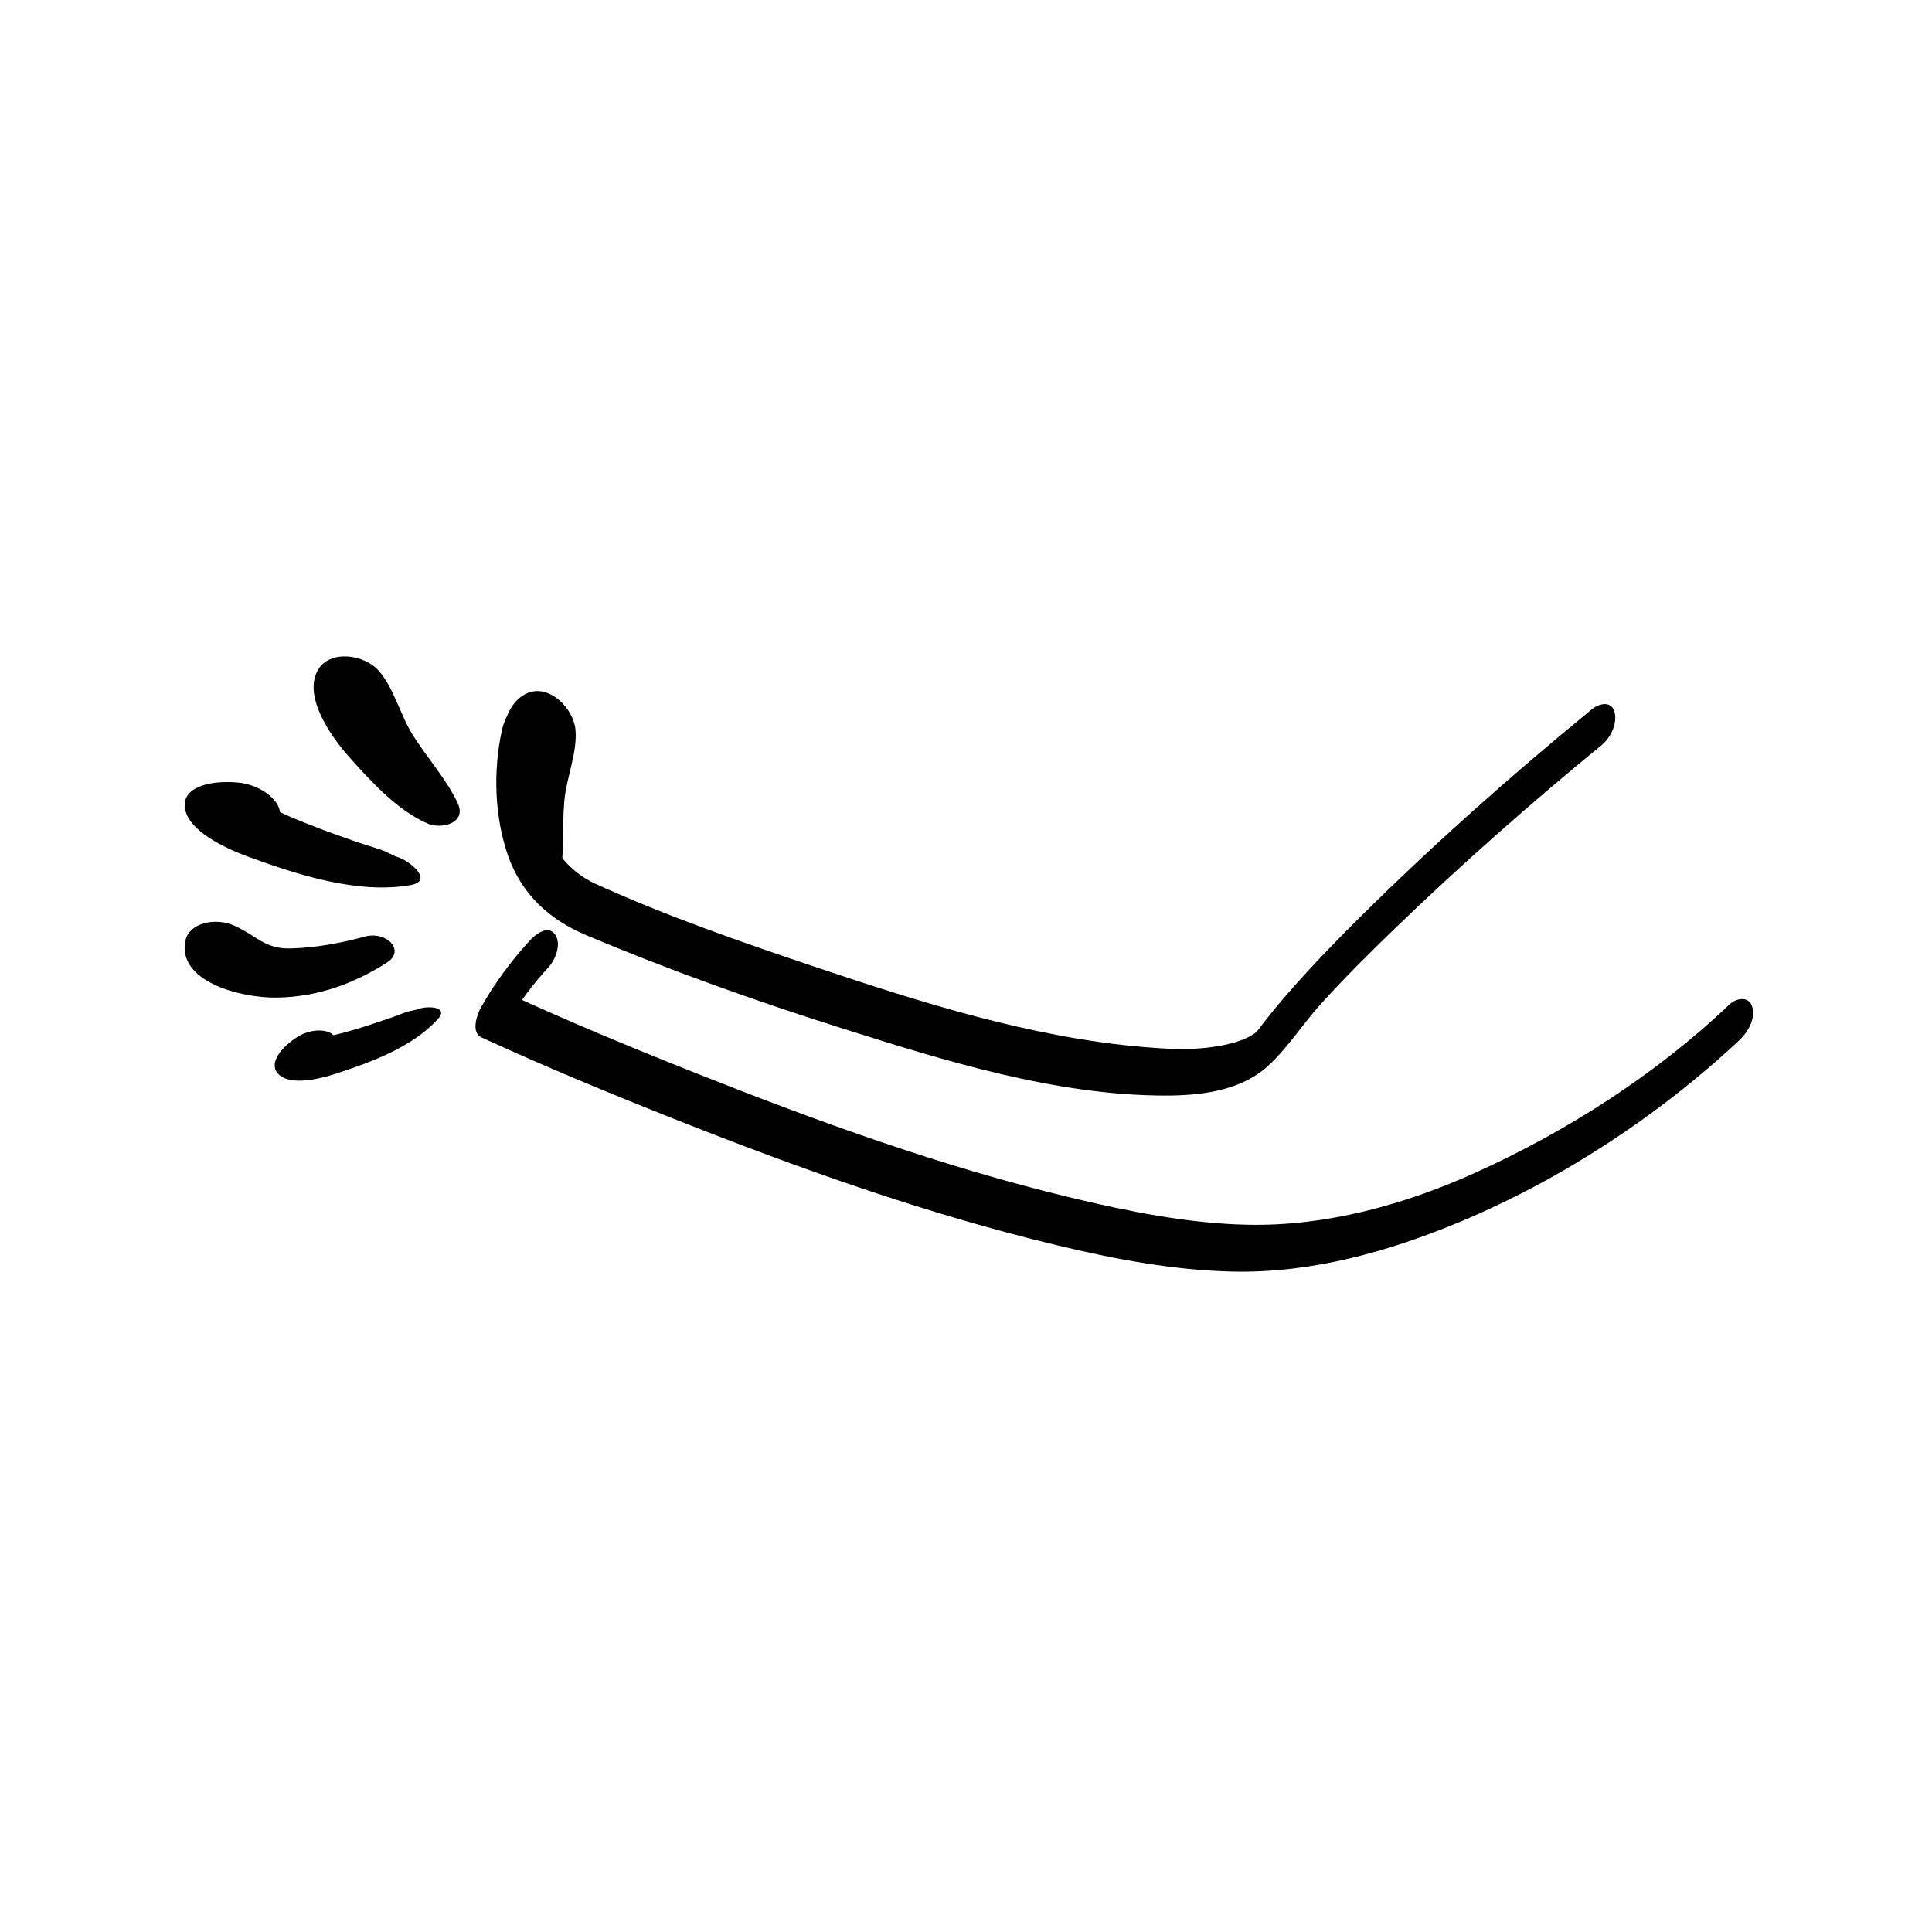 <?xml version="1.0" encoding="utf-8"?>
<!-- Generator: Adobe Illustrator 15.1.0, SVG Export Plug-In . SVG Version: 6.00 Build 0)  -->
<!DOCTYPE svg PUBLIC "-//W3C//DTD SVG 1.1//EN" "http://www.w3.org/Graphics/SVG/1.1/DTD/svg11.dtd">
<svg version="1.1" id="Layer_5" xmlns="http://www.w3.org/2000/svg" xmlns:xlink="http://www.w3.org/1999/xlink" x="0px" y="0px"
	 width="566.93px" height="566.93px" viewBox="0 0 566.93 566.93" enable-background="new 0 0 566.93 566.93" xml:space="preserve">
<path d="M147.35,213.974c-2.677,11.926-2.302,25.542,1.718,37.078c3.952,11.339,12.143,18.803,22.866,23.329
	c24.638,10.398,49.951,19.395,75.439,27.458c30.141,9.533,62.38,19.561,94.291,19.644c10.444,0.026,22.209-1.285,30.299-8.592
	c5.814-5.252,10.27-12.357,15.534-18.181c6.901-7.633,14.198-14.897,21.601-22.041c19.521-18.838,39.942-36.865,60.928-54.062
	c2.575-2.111,4.68-6.322,3.732-9.694c-0.972-3.458-4.59-2.459-6.678-0.749c-23.656,19.386-46.647,39.787-68.357,61.33
	c-7.342,7.285-14.524,14.75-21.305,22.563c-2.729,3.146-5.358,6.376-7.868,9.698c-0.918,1.215-0.904,1.232-2.617,2.233
	c-3.216,1.878-8.146,2.93-12.943,3.466c-6.029,0.674-12.241,0.298-18.268-0.204c-32.84-2.737-65.331-13.043-96.409-23.48
	c-21.688-7.284-43.589-14.901-64.448-24.363c-17.795-8.073-20.675-31.731-16.999-48.105c0.602-2.682-0.621-6.267-3.987-5.409
	C150.349,206.795,148.09,210.676,147.35,213.974L147.35,213.974z"/>
<path d="M507.504,294.742c-21.634,20.608-48.048,37.479-75.208,49.663c-20.635,9.255-43.42,15.462-66.161,14.989
	c-17.417-0.362-34.775-3.865-51.661-7.907c-37.689-9.021-74.368-22.336-110.345-36.612c-18.623-7.391-37.173-15.08-55.375-23.464
	c0.049,2.915,0.098,5.83,0.147,8.745c3.347-5.929,7.493-11.376,12.095-16.38c1.995-2.169,3.831-6.829,1.891-9.562
	c-2.096-2.953-5.785-0.001-7.413,1.769c-5.472,5.95-10.388,12.624-14.367,19.673c-1.137,2.014-2.97,7.31,0.147,8.745
	c18.523,8.532,37.407,16.334,56.358,23.854c36.775,14.594,74.316,28.006,112.834,37.227c16.825,4.027,34.08,7.294,51.423,7.654
	c23.021,0.479,45.608-5.832,66.674-14.646c29.646-12.403,58.167-31.092,81.67-53.082c0.079-0.074,0.157-0.148,0.236-0.224
	c2.458-2.342,4.729-6.147,3.732-9.693C513.252,292.179,509.504,292.836,507.504,294.742L507.504,294.742z"/>
<path fill="#010101" d="M120.482,259.718c-15.482,2.749-33.261-3.085-47.278-8.185c-8.188-2.978-17.435-7.797-18.83-13.806
	c-1.466-6.258,6.116-8.841,15.151-8.127c8.837,0.698,16.237,8.295,10.761,12.597c2.701-2.118-7.049-9.388-2.935-7.138
	c1.284,0.843,2.407,1.747,3.385,2.724c-1.694-1.27-1.858-1.431-0.483-0.505c1.338,0.776,1.313,0.794-0.077,0.036
	c0.859,0.438,1.735,0.87,2.616,1.28c2.442,1.167,5.028,2.203,7.605,3.231c4.521,1.789,9.162,3.457,13.821,5.075
	c2.046,0.717,4.168,1.348,6.257,2.021c1.344,0.395,2.601,0.896,3.747,1.494c7.181,3.419-1.594-0.244,2.485,1.079
	C120.331,252.676,127.393,258.489,120.482,259.718z"/>
<path fill="#010101" d="M128.522,298.991c-7.423,8.279-19.867,12.78-29.896,16.051c-5.858,1.911-13.108,3.258-16.504,0.52
	c-3.544-2.846-0.448-7.59,4.895-11.13c5.226-3.463,12.657-2.458,11.483,2.324c0.581-2.356-8.018-2.155-4.746-2.695
	c1.083-0.09,2.102-0.076,3.072,0.041c-1.497,0.031-1.658,0.014-0.488-0.07c1.083-0.151,1.077-0.131-0.027,0.054
	c0.669-0.131,1.345-0.272,2.014-0.428c1.869-0.415,3.76-0.965,5.644-1.517c3.297-0.974,6.609-2.068,9.908-3.197
	c1.452-0.493,2.909-1.066,4.366-1.603c0.92-0.366,1.838-0.635,2.737-0.802c5.489-1.226-0.994,0.56,1.854-0.482
	C125.368,295.137,131.835,295.295,128.522,298.991z"/>
<path fill="#010101" d="M113.528,282.468c-9.118,5.818-19.768,10.089-32.361,10.268c-10.602,0.144-29.385-4.743-26.718-16.854
	c1.103-4.993,8.664-6.816,14.41-4.208c6.473,2.938,8.892,6.815,16.294,6.639c7.578-0.173,15.059-1.623,21.914-3.474
	C113.432,273.119,119.101,278.92,113.528,282.468z"/>
<path fill="#010101" d="M125.527,241.687c-8.962-3.859-16.844-12.558-23.305-19.831c-5.183-5.826-13.357-17.58-8.928-25.251
	c3.479-6.038,13.54-4.587,17.763,0.137c4.482,5.007,6.331,12.893,9.933,18.706c4.119,6.666,10.175,13.35,13.376,20.362
	C136.973,241.542,129.528,243.406,125.527,241.687z"/>
<path fill="none" stroke="#000000" stroke-miterlimit="10" d="M149.361,207.18"/>
<path fill="#010101" d="M153.472,258.791c-4.853-8.465-5.938-20.154-6.741-29.848c-0.65-7.771-0.135-22.078,8.013-25.557
	c6.406-2.742,13.583,4.456,14.126,10.77c0.581,6.695-2.673,14.111-3.28,20.923c-0.705,7.804,0.128,16.786-1.52,24.316
	C162.715,265.545,155.641,262.567,153.472,258.791z"/>
</svg>

